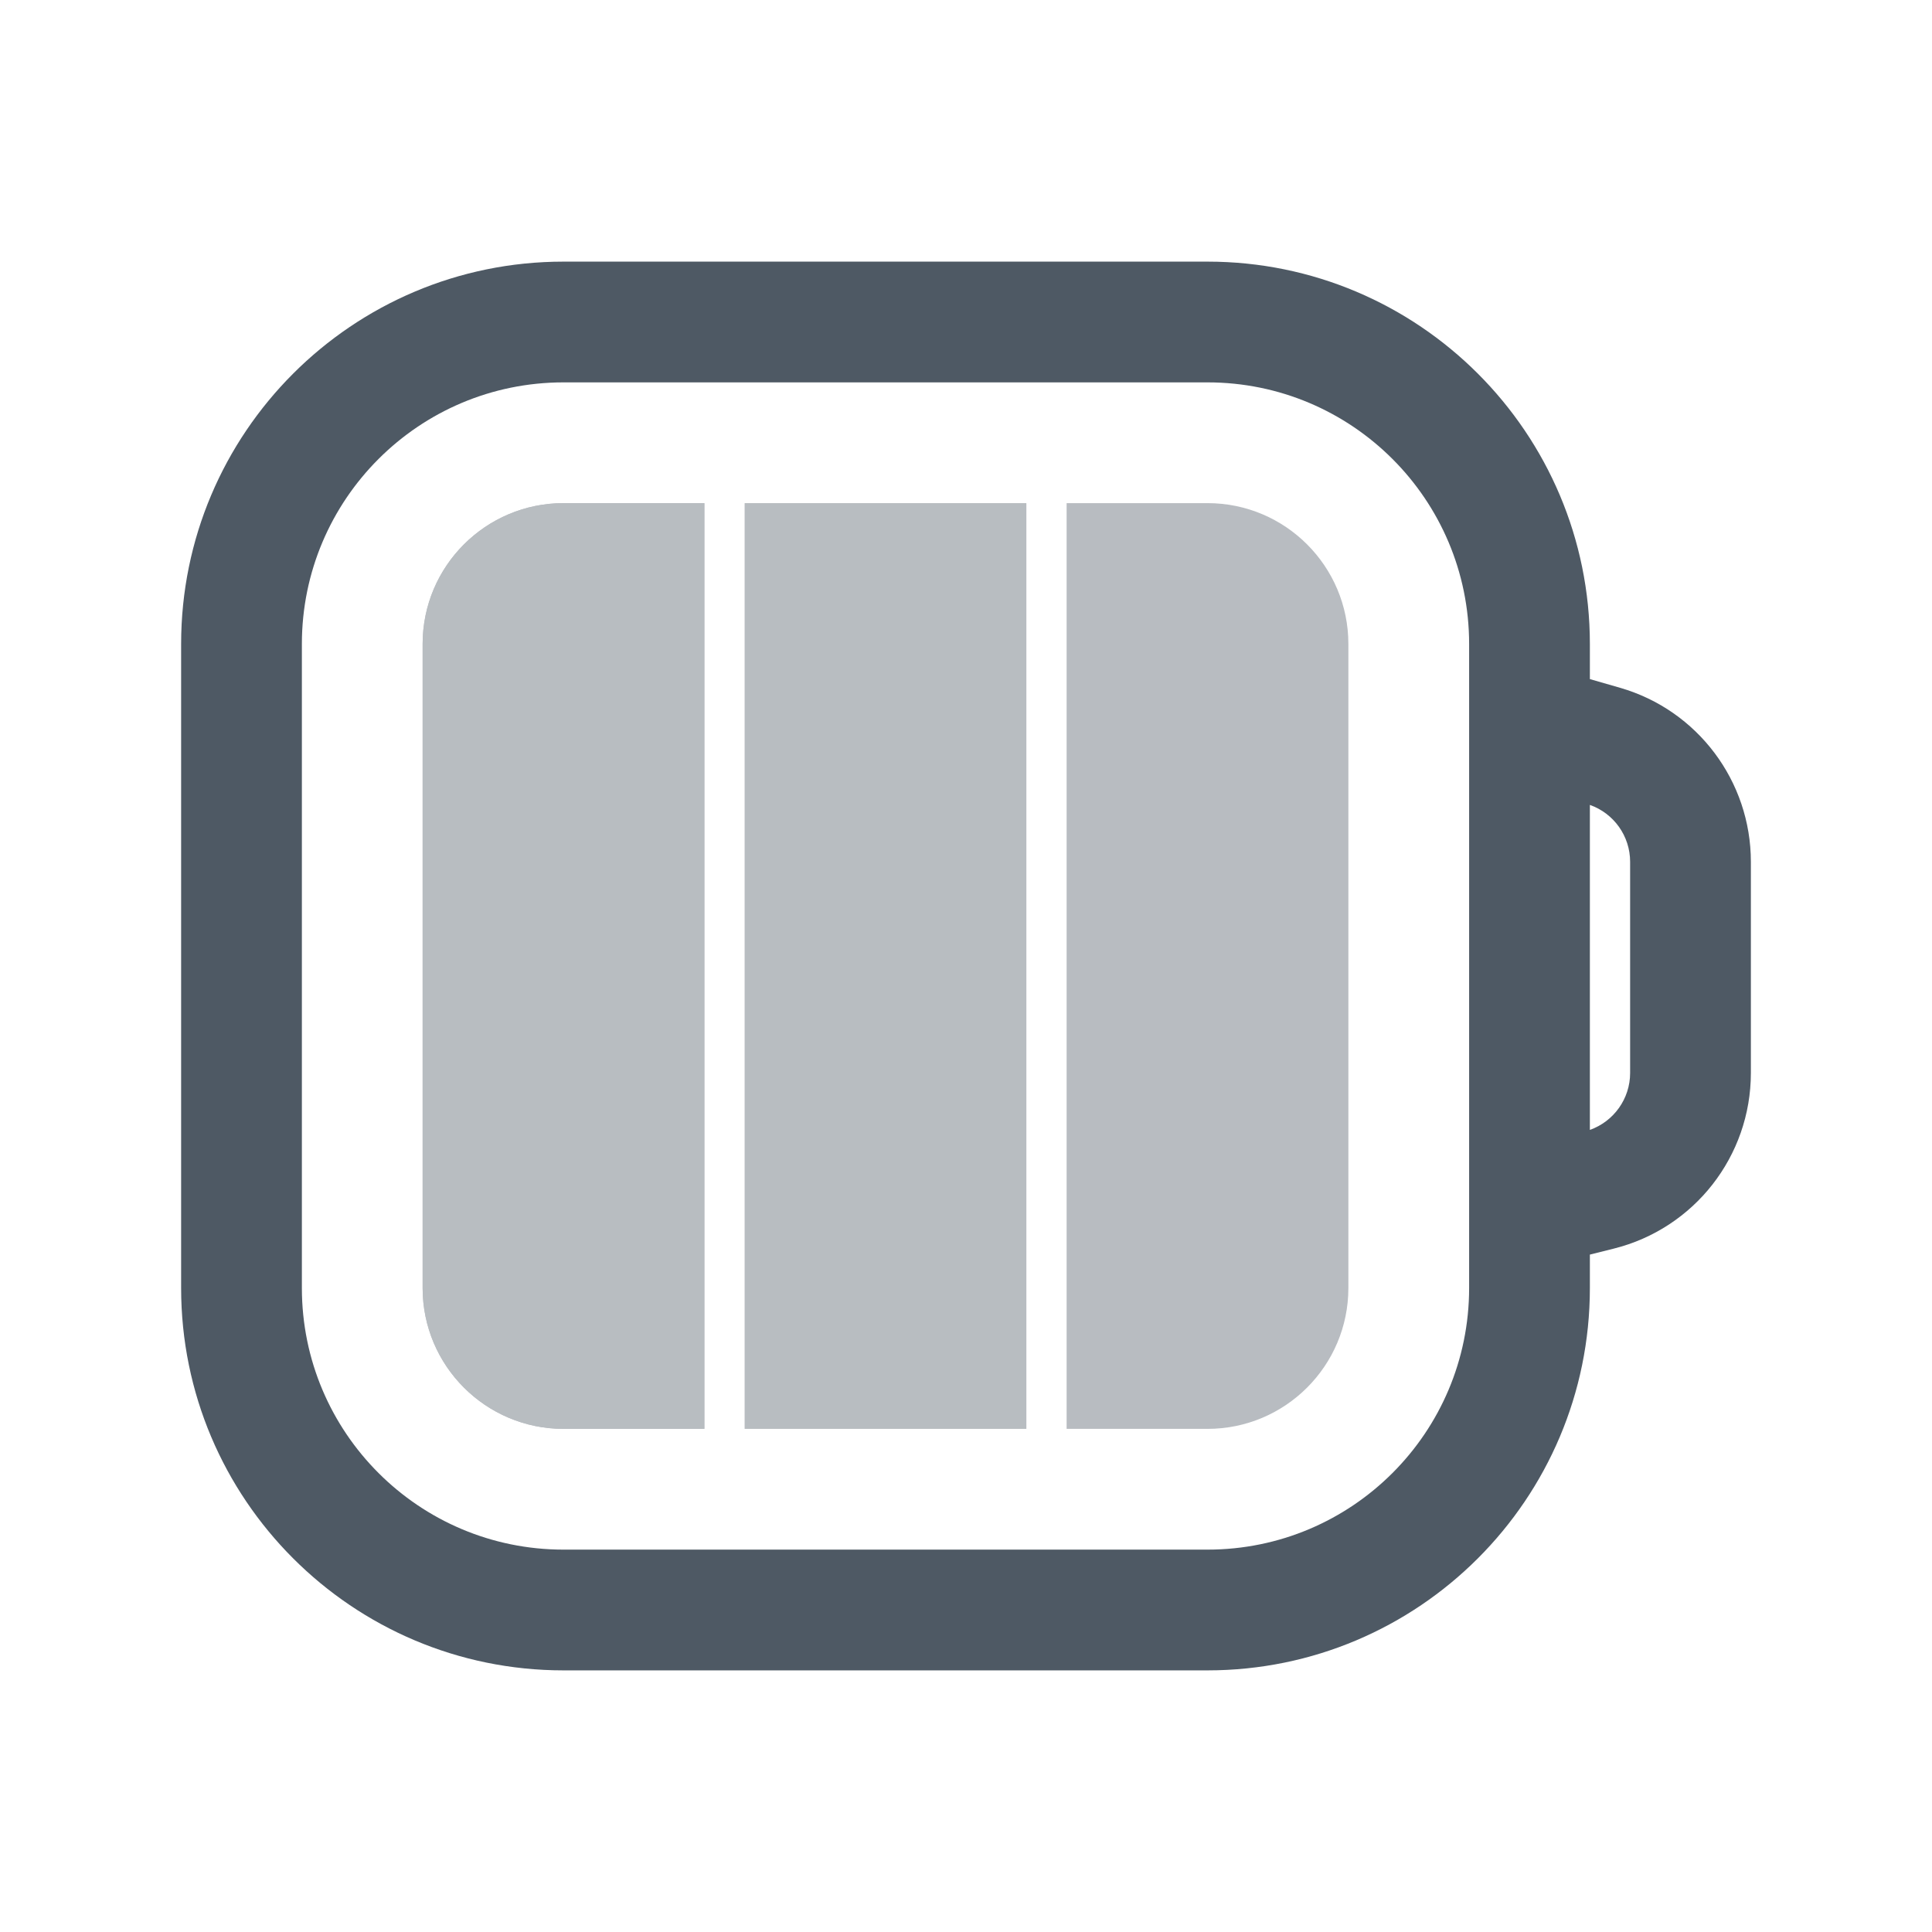 <svg width="24" height="24" viewBox="0 0 24 24" fill="none" xmlns="http://www.w3.org/2000/svg">
<path fill-rule="evenodd" clip-rule="evenodd" d="M2.25 8C2.25 5.377 4.377 3.25 7 3.25H15C17.623 3.25 19.75 5.377 19.75 8V8.436L20.125 8.544C21.088 8.822 21.75 9.704 21.75 10.706V13.329C21.75 14.361 21.048 15.261 20.046 15.511L19.75 15.585V16C19.75 18.623 17.623 20.75 15 20.75H7C4.377 20.75 2.25 18.623 2.25 16V8ZM19.75 14.036V9.999C20.048 10.104 20.25 10.386 20.25 10.706V13.329C20.25 13.649 20.047 13.931 19.75 14.036ZM7 4.75C5.205 4.75 3.75 6.205 3.75 8V16C3.75 17.795 5.205 19.25 7 19.25H15C16.795 19.25 18.25 17.795 18.25 16V8C18.25 6.205 16.795 4.75 15 4.75H7Z" fill="#4E5964"/>
<g opacity="0.4">
<path d="M5.25 8C5.25 7.034 6.034 6.25 7 6.25H8.75V17.75H7C6.034 17.75 5.25 16.966 5.25 16V12V8Z" fill="#4E5964"/>
<path d="M9.25 6.25H12.75V17.75H9.25V6.25Z" fill="#4E5964"/>
<path d="M5.25 8C5.25 7.034 6.034 6.25 7 6.25H8.75V17.75H7C6.034 17.75 5.25 16.966 5.25 16V12V8Z" fill="#4E5964"/>
</g>
<path opacity="0.4" d="M16.75 16C16.75 16.966 15.966 17.75 15 17.75L13.25 17.75L13.25 6.25L15 6.25C15.966 6.25 16.75 7.034 16.75 8L16.75 16Z" fill="#4E5964"/>
</svg>
